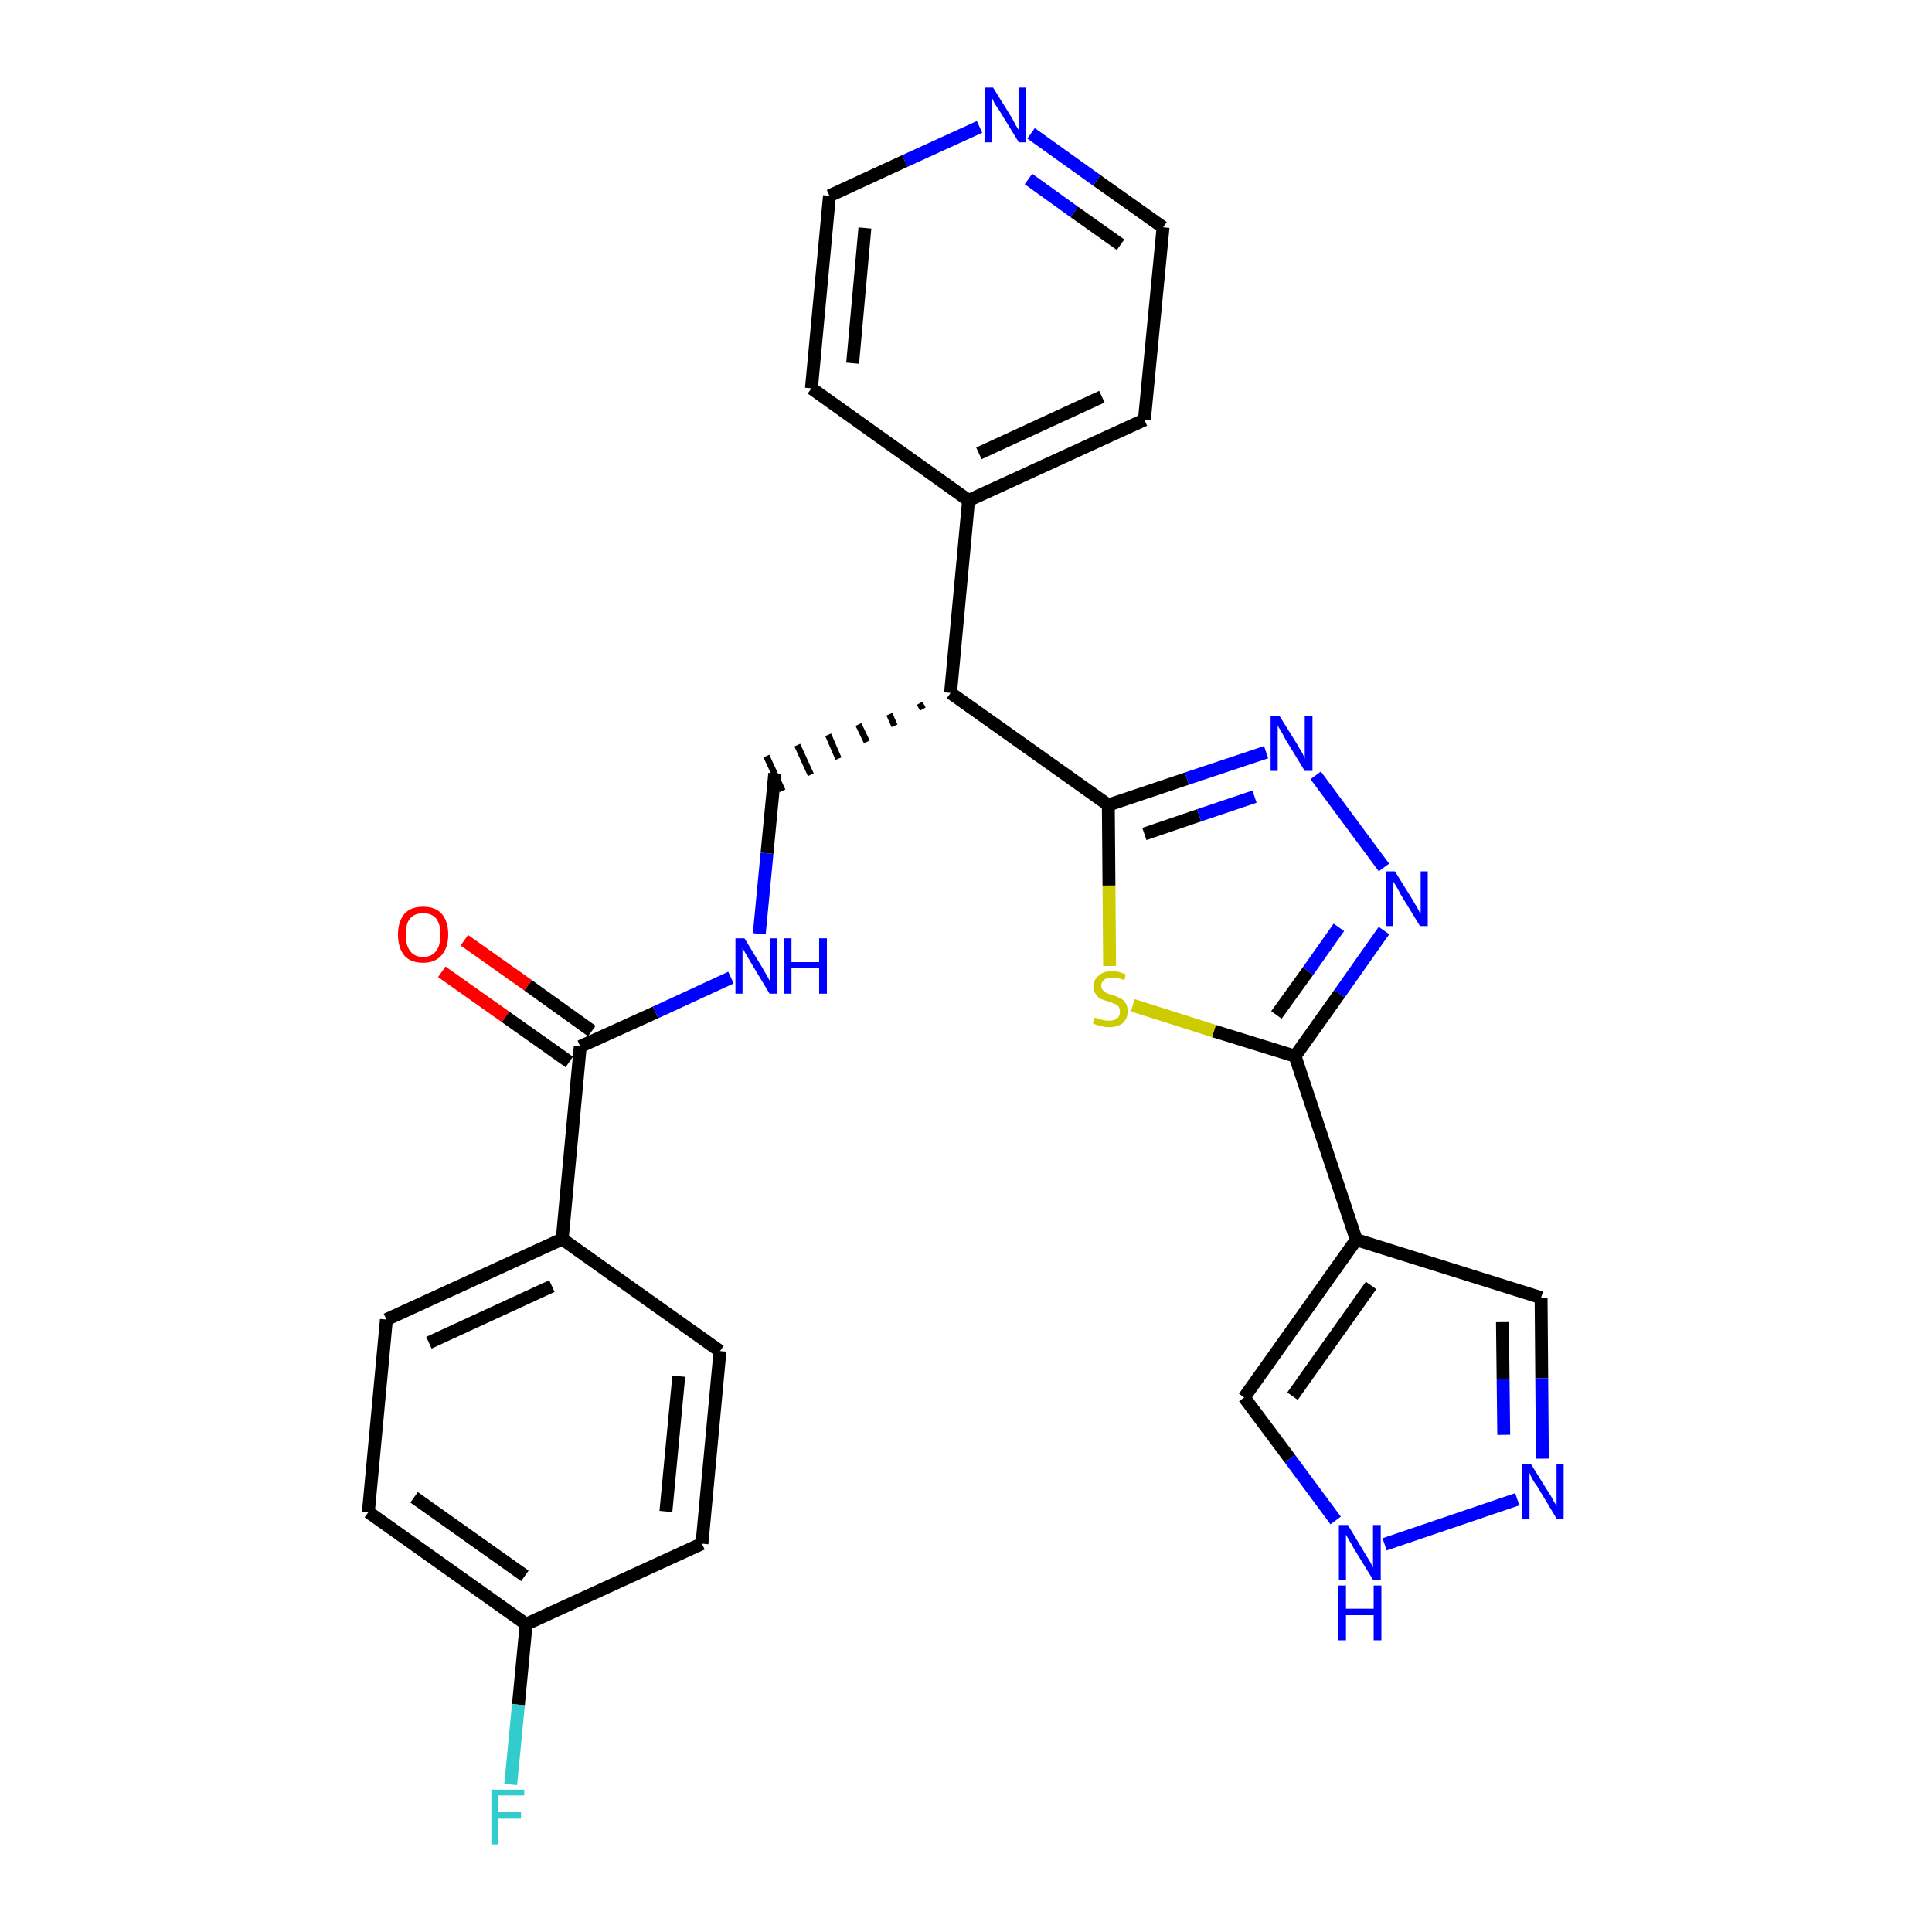 <?xml version='1.0' encoding='iso-8859-1'?>
<svg version='1.1' baseProfile='full'
              xmlns='http://www.w3.org/2000/svg'
                      xmlns:rdkit='http://www.rdkit.org/xml'
                      xmlns:xlink='http://www.w3.org/1999/xlink'
                  xml:space='preserve'
width='300px' height='300px' viewBox='0 0 300 300'>
<!-- END OF HEADER -->
<path class='bond-0 atom-0 atom-1' d='M 68.6,150.9 L 78.5,157.9' style='fill:none;fill-rule:evenodd;stroke:#FF0000;stroke-width:2.0px;stroke-linecap:butt;stroke-linejoin:miter;stroke-opacity:1' />
<path class='bond-0 atom-0 atom-1' d='M 78.5,157.9 L 88.4,164.9' style='fill:none;fill-rule:evenodd;stroke:#000000;stroke-width:2.0px;stroke-linecap:butt;stroke-linejoin:miter;stroke-opacity:1' />
<path class='bond-0 atom-0 atom-1' d='M 72.1,146.0 L 82.0,153.0' style='fill:none;fill-rule:evenodd;stroke:#FF0000;stroke-width:2.0px;stroke-linecap:butt;stroke-linejoin:miter;stroke-opacity:1' />
<path class='bond-0 atom-0 atom-1' d='M 82.0,153.0 L 91.9,160.1' style='fill:none;fill-rule:evenodd;stroke:#000000;stroke-width:2.0px;stroke-linecap:butt;stroke-linejoin:miter;stroke-opacity:1' />
<path class='bond-1 atom-1 atom-2' d='M 90.1,162.5 L 101.8,157.2' style='fill:none;fill-rule:evenodd;stroke:#000000;stroke-width:2.0px;stroke-linecap:butt;stroke-linejoin:miter;stroke-opacity:1' />
<path class='bond-1 atom-1 atom-2' d='M 101.8,157.2 L 113.5,151.8' style='fill:none;fill-rule:evenodd;stroke:#0000FF;stroke-width:2.0px;stroke-linecap:butt;stroke-linejoin:miter;stroke-opacity:1' />
<path class='bond-20 atom-1 atom-21' d='M 90.1,162.5 L 87.3,192.4' style='fill:none;fill-rule:evenodd;stroke:#000000;stroke-width:2.0px;stroke-linecap:butt;stroke-linejoin:miter;stroke-opacity:1' />
<path class='bond-2 atom-2 atom-3' d='M 117.9,145.0 L 119.1,132.5' style='fill:none;fill-rule:evenodd;stroke:#0000FF;stroke-width:2.0px;stroke-linecap:butt;stroke-linejoin:miter;stroke-opacity:1' />
<path class='bond-2 atom-2 atom-3' d='M 119.1,132.5 L 120.3,120.1' style='fill:none;fill-rule:evenodd;stroke:#000000;stroke-width:2.0px;stroke-linecap:butt;stroke-linejoin:miter;stroke-opacity:1' />
<path class='bond-3 atom-4 atom-3' d='M 142.8,109.2 L 143.3,110.1' style='fill:none;fill-rule:evenodd;stroke:#000000;stroke-width:1.0px;stroke-linecap:butt;stroke-linejoin:miter;stroke-opacity:1' />
<path class='bond-3 atom-4 atom-3' d='M 138.1,110.9 L 138.9,112.7' style='fill:none;fill-rule:evenodd;stroke:#000000;stroke-width:1.0px;stroke-linecap:butt;stroke-linejoin:miter;stroke-opacity:1' />
<path class='bond-3 atom-4 atom-3' d='M 133.3,112.5 L 134.6,115.2' style='fill:none;fill-rule:evenodd;stroke:#000000;stroke-width:1.0px;stroke-linecap:butt;stroke-linejoin:miter;stroke-opacity:1' />
<path class='bond-3 atom-4 atom-3' d='M 128.6,114.1 L 130.2,117.8' style='fill:none;fill-rule:evenodd;stroke:#000000;stroke-width:1.0px;stroke-linecap:butt;stroke-linejoin:miter;stroke-opacity:1' />
<path class='bond-3 atom-4 atom-3' d='M 123.8,115.7 L 125.9,120.3' style='fill:none;fill-rule:evenodd;stroke:#000000;stroke-width:1.0px;stroke-linecap:butt;stroke-linejoin:miter;stroke-opacity:1' />
<path class='bond-3 atom-4 atom-3' d='M 119.0,117.4 L 121.5,122.8' style='fill:none;fill-rule:evenodd;stroke:#000000;stroke-width:1.0px;stroke-linecap:butt;stroke-linejoin:miter;stroke-opacity:1' />
<path class='bond-4 atom-4 atom-5' d='M 147.6,107.6 L 150.4,77.7' style='fill:none;fill-rule:evenodd;stroke:#000000;stroke-width:2.0px;stroke-linecap:butt;stroke-linejoin:miter;stroke-opacity:1' />
<path class='bond-10 atom-4 atom-11' d='M 147.6,107.6 L 172.1,125.0' style='fill:none;fill-rule:evenodd;stroke:#000000;stroke-width:2.0px;stroke-linecap:butt;stroke-linejoin:miter;stroke-opacity:1' />
<path class='bond-5 atom-5 atom-6' d='M 150.4,77.7 L 177.7,65.2' style='fill:none;fill-rule:evenodd;stroke:#000000;stroke-width:2.0px;stroke-linecap:butt;stroke-linejoin:miter;stroke-opacity:1' />
<path class='bond-5 atom-5 atom-6' d='M 152.0,70.4 L 171.1,61.6' style='fill:none;fill-rule:evenodd;stroke:#000000;stroke-width:2.0px;stroke-linecap:butt;stroke-linejoin:miter;stroke-opacity:1' />
<path class='bond-27 atom-10 atom-5' d='M 126.0,60.3 L 150.4,77.7' style='fill:none;fill-rule:evenodd;stroke:#000000;stroke-width:2.0px;stroke-linecap:butt;stroke-linejoin:miter;stroke-opacity:1' />
<path class='bond-6 atom-6 atom-7' d='M 177.7,65.2 L 180.6,35.3' style='fill:none;fill-rule:evenodd;stroke:#000000;stroke-width:2.0px;stroke-linecap:butt;stroke-linejoin:miter;stroke-opacity:1' />
<path class='bond-7 atom-7 atom-8' d='M 180.6,35.3 L 170.3,28.0' style='fill:none;fill-rule:evenodd;stroke:#000000;stroke-width:2.0px;stroke-linecap:butt;stroke-linejoin:miter;stroke-opacity:1' />
<path class='bond-7 atom-7 atom-8' d='M 170.3,28.0 L 160.1,20.7' style='fill:none;fill-rule:evenodd;stroke:#0000FF;stroke-width:2.0px;stroke-linecap:butt;stroke-linejoin:miter;stroke-opacity:1' />
<path class='bond-7 atom-7 atom-8' d='M 174.0,38.0 L 166.8,32.9' style='fill:none;fill-rule:evenodd;stroke:#000000;stroke-width:2.0px;stroke-linecap:butt;stroke-linejoin:miter;stroke-opacity:1' />
<path class='bond-7 atom-7 atom-8' d='M 166.8,32.9 L 159.7,27.8' style='fill:none;fill-rule:evenodd;stroke:#0000FF;stroke-width:2.0px;stroke-linecap:butt;stroke-linejoin:miter;stroke-opacity:1' />
<path class='bond-8 atom-8 atom-9' d='M 152.1,19.7 L 140.5,25.0' style='fill:none;fill-rule:evenodd;stroke:#0000FF;stroke-width:2.0px;stroke-linecap:butt;stroke-linejoin:miter;stroke-opacity:1' />
<path class='bond-8 atom-8 atom-9' d='M 140.5,25.0 L 128.8,30.4' style='fill:none;fill-rule:evenodd;stroke:#000000;stroke-width:2.0px;stroke-linecap:butt;stroke-linejoin:miter;stroke-opacity:1' />
<path class='bond-9 atom-9 atom-10' d='M 128.8,30.4 L 126.0,60.3' style='fill:none;fill-rule:evenodd;stroke:#000000;stroke-width:2.0px;stroke-linecap:butt;stroke-linejoin:miter;stroke-opacity:1' />
<path class='bond-9 atom-9 atom-10' d='M 134.3,35.4 L 132.4,56.4' style='fill:none;fill-rule:evenodd;stroke:#000000;stroke-width:2.0px;stroke-linecap:butt;stroke-linejoin:miter;stroke-opacity:1' />
<path class='bond-11 atom-11 atom-12' d='M 172.1,125.0 L 184.3,120.9' style='fill:none;fill-rule:evenodd;stroke:#000000;stroke-width:2.0px;stroke-linecap:butt;stroke-linejoin:miter;stroke-opacity:1' />
<path class='bond-11 atom-11 atom-12' d='M 184.3,120.9 L 196.6,116.8' style='fill:none;fill-rule:evenodd;stroke:#0000FF;stroke-width:2.0px;stroke-linecap:butt;stroke-linejoin:miter;stroke-opacity:1' />
<path class='bond-11 atom-11 atom-12' d='M 177.7,129.5 L 186.2,126.6' style='fill:none;fill-rule:evenodd;stroke:#000000;stroke-width:2.0px;stroke-linecap:butt;stroke-linejoin:miter;stroke-opacity:1' />
<path class='bond-11 atom-11 atom-12' d='M 186.2,126.6 L 194.8,123.7' style='fill:none;fill-rule:evenodd;stroke:#0000FF;stroke-width:2.0px;stroke-linecap:butt;stroke-linejoin:miter;stroke-opacity:1' />
<path class='bond-28 atom-20 atom-11' d='M 172.3,150.0 L 172.2,137.5' style='fill:none;fill-rule:evenodd;stroke:#CCCC00;stroke-width:2.0px;stroke-linecap:butt;stroke-linejoin:miter;stroke-opacity:1' />
<path class='bond-28 atom-20 atom-11' d='M 172.2,137.5 L 172.1,125.0' style='fill:none;fill-rule:evenodd;stroke:#000000;stroke-width:2.0px;stroke-linecap:butt;stroke-linejoin:miter;stroke-opacity:1' />
<path class='bond-12 atom-12 atom-13' d='M 204.3,120.4 L 214.9,134.7' style='fill:none;fill-rule:evenodd;stroke:#0000FF;stroke-width:2.0px;stroke-linecap:butt;stroke-linejoin:miter;stroke-opacity:1' />
<path class='bond-13 atom-13 atom-14' d='M 214.9,144.5 L 208.0,154.3' style='fill:none;fill-rule:evenodd;stroke:#0000FF;stroke-width:2.0px;stroke-linecap:butt;stroke-linejoin:miter;stroke-opacity:1' />
<path class='bond-13 atom-13 atom-14' d='M 208.0,154.3 L 201.1,164.0' style='fill:none;fill-rule:evenodd;stroke:#000000;stroke-width:2.0px;stroke-linecap:butt;stroke-linejoin:miter;stroke-opacity:1' />
<path class='bond-13 atom-13 atom-14' d='M 207.9,144.0 L 203.1,150.8' style='fill:none;fill-rule:evenodd;stroke:#0000FF;stroke-width:2.0px;stroke-linecap:butt;stroke-linejoin:miter;stroke-opacity:1' />
<path class='bond-13 atom-13 atom-14' d='M 203.1,150.8 L 198.2,157.6' style='fill:none;fill-rule:evenodd;stroke:#000000;stroke-width:2.0px;stroke-linecap:butt;stroke-linejoin:miter;stroke-opacity:1' />
<path class='bond-14 atom-14 atom-15' d='M 201.1,164.0 L 210.6,192.5' style='fill:none;fill-rule:evenodd;stroke:#000000;stroke-width:2.0px;stroke-linecap:butt;stroke-linejoin:miter;stroke-opacity:1' />
<path class='bond-19 atom-14 atom-20' d='M 201.1,164.0 L 188.5,160.1' style='fill:none;fill-rule:evenodd;stroke:#000000;stroke-width:2.0px;stroke-linecap:butt;stroke-linejoin:miter;stroke-opacity:1' />
<path class='bond-19 atom-14 atom-20' d='M 188.5,160.1 L 175.9,156.1' style='fill:none;fill-rule:evenodd;stroke:#CCCC00;stroke-width:2.0px;stroke-linecap:butt;stroke-linejoin:miter;stroke-opacity:1' />
<path class='bond-15 atom-15 atom-16' d='M 210.6,192.5 L 239.3,201.5' style='fill:none;fill-rule:evenodd;stroke:#000000;stroke-width:2.0px;stroke-linecap:butt;stroke-linejoin:miter;stroke-opacity:1' />
<path class='bond-30 atom-19 atom-15' d='M 193.2,217.0 L 210.6,192.5' style='fill:none;fill-rule:evenodd;stroke:#000000;stroke-width:2.0px;stroke-linecap:butt;stroke-linejoin:miter;stroke-opacity:1' />
<path class='bond-30 atom-19 atom-15' d='M 200.7,216.8 L 212.9,199.6' style='fill:none;fill-rule:evenodd;stroke:#000000;stroke-width:2.0px;stroke-linecap:butt;stroke-linejoin:miter;stroke-opacity:1' />
<path class='bond-16 atom-16 atom-17' d='M 239.3,201.5 L 239.4,214.0' style='fill:none;fill-rule:evenodd;stroke:#000000;stroke-width:2.0px;stroke-linecap:butt;stroke-linejoin:miter;stroke-opacity:1' />
<path class='bond-16 atom-16 atom-17' d='M 239.4,214.0 L 239.5,226.5' style='fill:none;fill-rule:evenodd;stroke:#0000FF;stroke-width:2.0px;stroke-linecap:butt;stroke-linejoin:miter;stroke-opacity:1' />
<path class='bond-16 atom-16 atom-17' d='M 233.3,205.3 L 233.4,214.1' style='fill:none;fill-rule:evenodd;stroke:#000000;stroke-width:2.0px;stroke-linecap:butt;stroke-linejoin:miter;stroke-opacity:1' />
<path class='bond-16 atom-16 atom-17' d='M 233.4,214.1 L 233.5,222.8' style='fill:none;fill-rule:evenodd;stroke:#0000FF;stroke-width:2.0px;stroke-linecap:butt;stroke-linejoin:miter;stroke-opacity:1' />
<path class='bond-17 atom-17 atom-18' d='M 235.6,232.8 L 215.0,239.8' style='fill:none;fill-rule:evenodd;stroke:#0000FF;stroke-width:2.0px;stroke-linecap:butt;stroke-linejoin:miter;stroke-opacity:1' />
<path class='bond-18 atom-18 atom-19' d='M 207.4,236.1 L 200.3,226.5' style='fill:none;fill-rule:evenodd;stroke:#0000FF;stroke-width:2.0px;stroke-linecap:butt;stroke-linejoin:miter;stroke-opacity:1' />
<path class='bond-18 atom-18 atom-19' d='M 200.3,226.5 L 193.2,217.0' style='fill:none;fill-rule:evenodd;stroke:#000000;stroke-width:2.0px;stroke-linecap:butt;stroke-linejoin:miter;stroke-opacity:1' />
<path class='bond-21 atom-21 atom-22' d='M 87.3,192.4 L 60.0,204.9' style='fill:none;fill-rule:evenodd;stroke:#000000;stroke-width:2.0px;stroke-linecap:butt;stroke-linejoin:miter;stroke-opacity:1' />
<path class='bond-21 atom-21 atom-22' d='M 85.7,199.7 L 66.6,208.5' style='fill:none;fill-rule:evenodd;stroke:#000000;stroke-width:2.0px;stroke-linecap:butt;stroke-linejoin:miter;stroke-opacity:1' />
<path class='bond-29 atom-27 atom-21' d='M 111.8,209.8 L 87.3,192.4' style='fill:none;fill-rule:evenodd;stroke:#000000;stroke-width:2.0px;stroke-linecap:butt;stroke-linejoin:miter;stroke-opacity:1' />
<path class='bond-22 atom-22 atom-23' d='M 60.0,204.9 L 57.2,234.8' style='fill:none;fill-rule:evenodd;stroke:#000000;stroke-width:2.0px;stroke-linecap:butt;stroke-linejoin:miter;stroke-opacity:1' />
<path class='bond-23 atom-23 atom-24' d='M 57.2,234.8 L 81.7,252.2' style='fill:none;fill-rule:evenodd;stroke:#000000;stroke-width:2.0px;stroke-linecap:butt;stroke-linejoin:miter;stroke-opacity:1' />
<path class='bond-23 atom-23 atom-24' d='M 64.3,232.5 L 81.5,244.7' style='fill:none;fill-rule:evenodd;stroke:#000000;stroke-width:2.0px;stroke-linecap:butt;stroke-linejoin:miter;stroke-opacity:1' />
<path class='bond-24 atom-24 atom-25' d='M 81.7,252.2 L 80.5,264.7' style='fill:none;fill-rule:evenodd;stroke:#000000;stroke-width:2.0px;stroke-linecap:butt;stroke-linejoin:miter;stroke-opacity:1' />
<path class='bond-24 atom-24 atom-25' d='M 80.5,264.7 L 79.3,277.1' style='fill:none;fill-rule:evenodd;stroke:#33CCCC;stroke-width:2.0px;stroke-linecap:butt;stroke-linejoin:miter;stroke-opacity:1' />
<path class='bond-25 atom-24 atom-26' d='M 81.7,252.2 L 109.0,239.7' style='fill:none;fill-rule:evenodd;stroke:#000000;stroke-width:2.0px;stroke-linecap:butt;stroke-linejoin:miter;stroke-opacity:1' />
<path class='bond-26 atom-26 atom-27' d='M 109.0,239.7 L 111.8,209.8' style='fill:none;fill-rule:evenodd;stroke:#000000;stroke-width:2.0px;stroke-linecap:butt;stroke-linejoin:miter;stroke-opacity:1' />
<path class='bond-26 atom-26 atom-27' d='M 103.4,234.7 L 105.4,213.7' style='fill:none;fill-rule:evenodd;stroke:#000000;stroke-width:2.0px;stroke-linecap:butt;stroke-linejoin:miter;stroke-opacity:1' />
<path  class='atom-0' d='M 61.8 145.1
Q 61.8 143.1, 62.8 141.9
Q 63.8 140.8, 65.7 140.8
Q 67.6 140.8, 68.6 141.9
Q 69.6 143.1, 69.6 145.1
Q 69.6 147.2, 68.5 148.4
Q 67.5 149.5, 65.7 149.5
Q 63.8 149.5, 62.8 148.4
Q 61.8 147.2, 61.8 145.1
M 65.7 148.6
Q 67.0 148.6, 67.7 147.7
Q 68.4 146.8, 68.4 145.1
Q 68.4 143.5, 67.7 142.6
Q 67.0 141.8, 65.7 141.8
Q 64.4 141.8, 63.7 142.6
Q 63.0 143.4, 63.0 145.1
Q 63.0 146.8, 63.7 147.7
Q 64.4 148.6, 65.7 148.6
' fill='#FF0000'/>
<path  class='atom-2' d='M 115.6 145.7
L 118.4 150.3
Q 118.6 150.7, 119.1 151.5
Q 119.5 152.3, 119.6 152.4
L 119.6 145.7
L 120.7 145.7
L 120.7 154.3
L 119.5 154.3
L 116.5 149.3
Q 116.2 148.8, 115.8 148.1
Q 115.4 147.4, 115.3 147.2
L 115.3 154.3
L 114.2 154.3
L 114.2 145.7
L 115.6 145.7
' fill='#0000FF'/>
<path  class='atom-2' d='M 121.7 145.7
L 122.9 145.7
L 122.9 149.4
L 127.2 149.4
L 127.2 145.7
L 128.4 145.7
L 128.4 154.3
L 127.2 154.3
L 127.2 150.3
L 122.9 150.3
L 122.9 154.3
L 121.7 154.3
L 121.7 145.7
' fill='#0000FF'/>
<path  class='atom-8' d='M 154.2 13.6
L 157.0 18.1
Q 157.3 18.6, 157.7 19.4
Q 158.2 20.2, 158.2 20.2
L 158.2 13.6
L 159.3 13.6
L 159.3 22.1
L 158.2 22.1
L 155.2 17.2
Q 154.8 16.6, 154.4 16.0
Q 154.1 15.3, 154.0 15.1
L 154.0 22.1
L 152.9 22.1
L 152.9 13.6
L 154.2 13.6
' fill='#0000FF'/>
<path  class='atom-12' d='M 198.7 111.2
L 201.5 115.7
Q 201.7 116.1, 202.2 116.9
Q 202.6 117.7, 202.6 117.8
L 202.6 111.2
L 203.8 111.2
L 203.8 119.7
L 202.6 119.7
L 199.6 114.8
Q 199.3 114.2, 198.9 113.5
Q 198.5 112.9, 198.4 112.6
L 198.4 119.7
L 197.3 119.7
L 197.3 111.2
L 198.7 111.2
' fill='#0000FF'/>
<path  class='atom-13' d='M 216.6 135.3
L 219.4 139.8
Q 219.6 140.2, 220.1 141.0
Q 220.5 141.8, 220.6 141.9
L 220.6 135.3
L 221.7 135.3
L 221.7 143.8
L 220.5 143.8
L 217.5 138.9
Q 217.2 138.3, 216.8 137.6
Q 216.4 137.0, 216.3 136.8
L 216.3 143.8
L 215.2 143.8
L 215.2 135.3
L 216.6 135.3
' fill='#0000FF'/>
<path  class='atom-17' d='M 237.7 227.3
L 240.5 231.8
Q 240.8 232.2, 241.2 233.0
Q 241.7 233.8, 241.7 233.9
L 241.7 227.3
L 242.8 227.3
L 242.8 235.8
L 241.7 235.8
L 238.7 230.8
Q 238.3 230.3, 237.9 229.6
Q 237.6 228.9, 237.5 228.7
L 237.5 235.8
L 236.4 235.8
L 236.4 227.3
L 237.7 227.3
' fill='#0000FF'/>
<path  class='atom-18' d='M 209.3 236.8
L 212.0 241.3
Q 212.3 241.8, 212.8 242.6
Q 213.2 243.4, 213.2 243.4
L 213.2 236.8
L 214.4 236.8
L 214.4 245.3
L 213.2 245.3
L 210.2 240.4
Q 209.9 239.8, 209.5 239.2
Q 209.1 238.5, 209.0 238.3
L 209.0 245.3
L 207.9 245.3
L 207.9 236.8
L 209.3 236.8
' fill='#0000FF'/>
<path  class='atom-18' d='M 207.8 246.2
L 209.0 246.2
L 209.0 249.8
L 213.3 249.8
L 213.3 246.2
L 214.5 246.2
L 214.5 254.7
L 213.3 254.7
L 213.3 250.8
L 209.0 250.8
L 209.0 254.7
L 207.8 254.7
L 207.8 246.2
' fill='#0000FF'/>
<path  class='atom-20' d='M 170.0 158.0
Q 170.1 158.0, 170.5 158.2
Q 170.9 158.3, 171.3 158.4
Q 171.8 158.5, 172.2 158.5
Q 173.0 158.5, 173.5 158.1
Q 173.9 157.8, 173.9 157.1
Q 173.9 156.6, 173.7 156.3
Q 173.5 156.0, 173.1 155.9
Q 172.7 155.7, 172.1 155.5
Q 171.4 155.3, 170.9 155.1
Q 170.5 154.9, 170.2 154.4
Q 169.8 154.0, 169.8 153.2
Q 169.8 152.1, 170.6 151.5
Q 171.3 150.8, 172.7 150.8
Q 173.7 150.8, 174.8 151.3
L 174.6 152.2
Q 173.5 151.8, 172.8 151.8
Q 171.9 151.8, 171.5 152.1
Q 171.0 152.5, 171.0 153.0
Q 171.0 153.5, 171.3 153.8
Q 171.5 154.1, 171.9 154.2
Q 172.2 154.4, 172.8 154.5
Q 173.5 154.8, 174.0 155.0
Q 174.5 155.3, 174.8 155.8
Q 175.1 156.2, 175.1 157.1
Q 175.1 158.2, 174.3 158.9
Q 173.5 159.5, 172.2 159.5
Q 171.5 159.5, 170.9 159.3
Q 170.3 159.2, 169.7 158.9
L 170.0 158.0
' fill='#CCCC00'/>
<path  class='atom-25' d='M 76.3 277.9
L 81.4 277.9
L 81.4 278.8
L 77.4 278.8
L 77.4 281.4
L 80.9 281.4
L 80.9 282.4
L 77.4 282.4
L 77.4 286.4
L 76.3 286.4
L 76.3 277.9
' fill='#33CCCC'/>
</svg>
